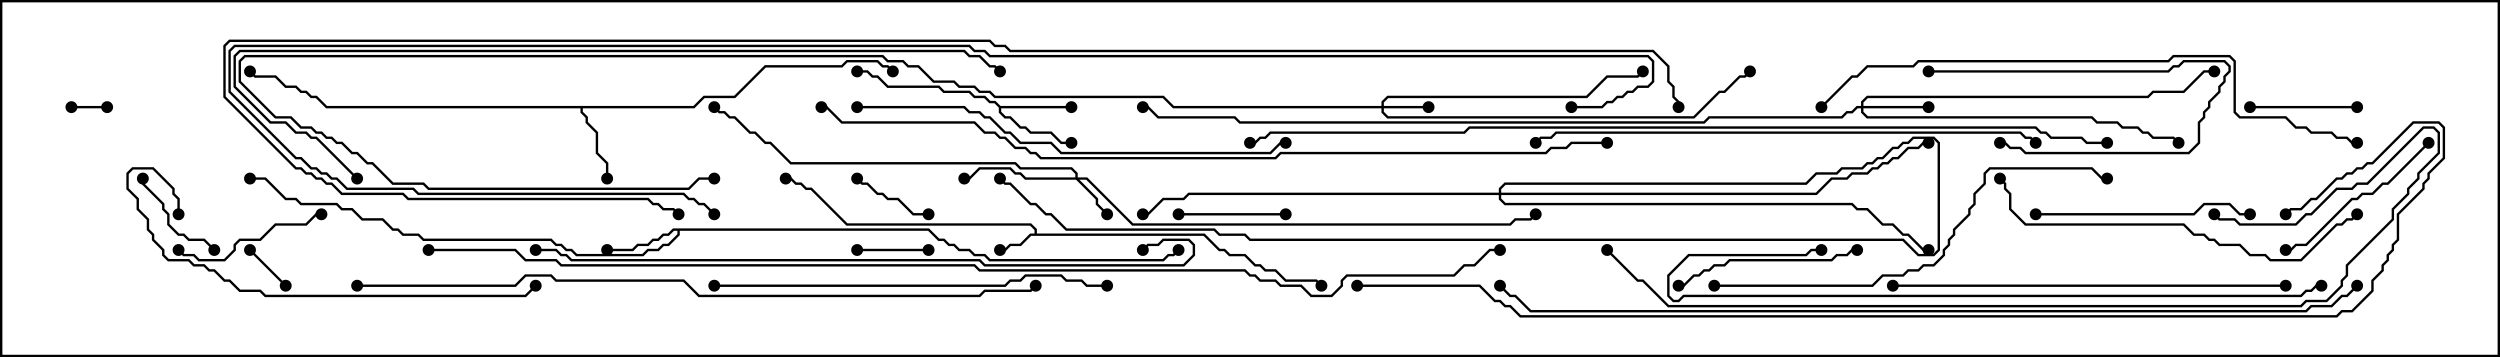 <svg version="1.1" width="105" height="15" xmlns="http://www.w3.org/2000/svg"><path d="M43.45,9.807L43.45,9.664L43.265,9.479L35.551,9.479L34.051,7.979L33.836,7.979L33.622,7.764L33.408,7.764L33.194,7.55L33,7.55L33,7.45L33.235,7.45L33.449,7.664L33.664,7.664L33.878,7.879L34.092,7.879L35.592,9.379L43.306,9.379L43.55,9.622L43.55,9.807L50.592,9.807L51.235,10.45L51.449,10.45L51.664,10.664L52.306,10.664L52.735,11.093L52.949,11.093L53.164,11.307L53.592,11.307L54.021,11.736L55.306,11.736L55.535,11.965L55.465,12.035L55.265,11.836L53.979,11.836L53.551,11.407L53.122,11.407L52.908,11.193L52.694,11.193L52.265,10.764L51.622,10.764L51.408,10.55L51.194,10.55L50.551,9.907L43.306,9.907L42.878,10.336L42.449,10.336L42.235,10.55L42,10.55L42,10.45L42.194,10.45L42.408,10.236L42.836,10.236L43.265,9.807z" stroke="none"/><path d="M42.021,4.45L45,4.45L45,4.55L42.05,4.55L42.05,4.694L42.235,4.879L42.449,4.879L42.878,5.307L43.092,5.307L43.306,5.521L44.164,5.521L44.592,5.95L45,5.95L45,6.05L44.551,6.05L44.122,5.621L43.265,5.621L43.051,5.407L42.836,5.407L42.408,4.979L42.194,4.979L41.95,4.735L41.95,4.521L41.765,4.336L41.551,4.336L41.336,4.121L40.908,4.121L40.694,3.907L39.622,3.907L39.408,3.693L37.265,3.693L36.836,3.264L36.622,3.264L36.408,3.05L36,3.05L36,2.95L36.449,2.95L36.664,3.164L36.878,3.164L37.306,3.593L39.449,3.593L39.664,3.807L40.735,3.807L40.949,4.021L41.378,4.021L41.592,4.236L41.806,4.236z" stroke="none"/><path d="M39.021,9.593L39.449,10.021L39.664,10.021L39.878,10.236L40.092,10.236L40.306,10.45L40.735,10.45L40.949,10.664L41.378,10.664L41.592,10.879L48.836,10.879L49.051,10.664L49.265,10.664L49.465,10.465L49.535,10.535L49.306,10.764L49.092,10.764L48.878,10.979L41.551,10.979L41.336,10.764L40.908,10.764L40.694,10.55L40.265,10.55L40.051,10.336L39.836,10.336L39.622,10.121L39.408,10.121L38.979,9.693L28.55,9.693L28.55,9.878L28.092,10.336L27.878,10.336L27.664,10.55L27.235,10.55L27.021,10.764L24.194,10.764L23.979,10.55L23.765,10.55L23.551,10.336L23.336,10.336L23.122,10.121L17.765,10.121L17.551,9.907L16.908,9.907L16.694,9.693L16.479,9.693L16.051,9.264L15.194,9.264L14.765,8.836L14.336,8.836L14.122,8.621L12.622,8.621L12.408,8.407L11.979,8.407L11.122,7.55L10.5,7.55L10.5,7.45L11.164,7.45L12.021,8.307L12.449,8.307L12.664,8.521L14.164,8.521L14.378,8.736L14.806,8.736L15.235,9.164L16.092,9.164L16.521,9.593L16.735,9.593L16.949,9.807L17.592,9.807L17.806,10.021L23.164,10.021L23.378,10.236L23.592,10.236L23.806,10.45L24.021,10.45L24.235,10.664L26.979,10.664L27.194,10.45L27.622,10.45L27.836,10.236L28.051,10.236L28.45,9.836L28.45,9.693L28.306,9.693L28.092,9.907L27.878,9.907L27.664,10.121L27.449,10.121L27.235,10.336L26.806,10.336L26.592,10.55L25.5,10.55L25.5,10.45L26.551,10.45L26.765,10.236L27.194,10.236L27.408,10.021L27.622,10.021L27.836,9.807L28.051,9.807L28.265,9.593z" stroke="none"/><path d="M29.122,4.45L29.551,4.021L30.836,4.021L32.122,2.736L35.336,2.736L35.551,2.521L36.878,2.521L37.092,2.736L37.306,2.736L37.535,2.965L37.465,3.035L37.265,2.836L37.051,2.836L36.836,2.621L35.592,2.621L35.378,2.836L32.164,2.836L30.878,4.121L29.592,4.121L29.164,4.55L24.479,4.55L24.479,4.694L24.693,4.908L24.693,5.122L25.121,5.551L25.121,6.408L25.55,6.836L25.55,7.5L25.45,7.5L25.45,6.878L25.021,6.449L25.021,5.592L24.593,5.164L24.593,4.949L24.379,4.735L24.379,4.55L13.694,4.55L13.265,4.121L13.051,4.121L12.836,3.907L12.622,3.907L12.408,3.693L11.979,3.693L11.551,3.264L10.694,3.264L10.465,3.035L10.535,2.965L10.735,3.164L11.592,3.164L12.021,3.593L12.449,3.593L12.664,3.807L12.878,3.807L13.092,4.021L13.306,4.021L13.735,4.45z" stroke="none"/><path d="M58.021,4.45L58.021,4.265L58.265,4.021L66.622,4.021L67.479,3.164L68.765,3.164L68.965,2.965L69.035,3.035L68.806,3.264L67.521,3.264L66.664,4.121L58.306,4.121L58.121,4.306L58.121,4.45L60,4.45L60,4.55L58.121,4.55L58.121,4.694L58.306,4.879L71.122,4.879L72.194,3.807L72.408,3.807L73.051,3.164L73.265,3.164L73.465,2.965L73.535,3.035L73.306,3.264L73.092,3.264L72.449,3.907L72.235,3.907L71.164,4.979L58.265,4.979L58.021,4.735L58.021,4.55L49.265,4.55L48.836,4.121L41.765,4.121L41.551,3.907L41.122,3.907L40.908,3.693L40.265,3.693L40.051,3.479L39.194,3.479L38.551,2.836L38.122,2.836L37.908,2.621L37.265,2.621L37.051,2.407L10.306,2.407L10.121,2.592L10.121,3.408L11.592,4.879L12.235,4.879L12.664,5.307L13.092,5.307L13.306,5.521L13.521,5.521L13.735,5.736L13.949,5.736L14.164,5.95L14.378,5.95L14.806,6.379L15.021,6.379L15.449,6.807L15.664,6.807L16.521,7.664L17.806,7.664L18.021,7.879L28.908,7.879L29.336,7.45L30,7.45L30,7.55L29.378,7.55L28.949,7.979L17.979,7.979L17.765,7.764L16.479,7.764L15.622,6.907L15.408,6.907L14.979,6.479L14.765,6.479L14.336,6.05L14.122,6.05L13.908,5.836L13.694,5.836L13.479,5.621L13.265,5.621L13.051,5.407L12.622,5.407L12.194,4.979L11.551,4.979L10.021,3.449L10.021,2.551L10.265,2.307L37.092,2.307L37.306,2.521L37.949,2.521L38.164,2.736L38.592,2.736L39.235,3.379L40.092,3.379L40.306,3.593L40.949,3.593L41.164,3.807L41.592,3.807L41.806,4.021L48.878,4.021L49.306,4.45z" stroke="none"/><path d="M45.164,7.45L45.164,7.306L44.979,7.121L42.836,7.121L42.622,6.907L33.194,6.907L32.336,6.05L32.122,6.05L31.694,5.621L31.479,5.621L30.836,4.979L30.622,4.979L30.408,4.764L30.194,4.764L29.965,4.535L30.035,4.465L30.235,4.664L30.449,4.664L30.664,4.879L30.878,4.879L31.521,5.521L31.735,5.521L32.164,5.95L32.378,5.95L33.235,6.807L42.664,6.807L42.878,7.021L45.021,7.021L45.264,7.265L45.264,7.45L45.664,7.45L47.592,9.379L63.408,9.379L63.622,9.164L64.265,9.164L64.465,8.965L64.535,9.035L64.306,9.264L63.664,9.264L63.449,9.479L47.551,9.479L45.622,7.55L45.335,7.55L46.121,8.336L46.121,8.551L46.535,8.965L46.465,9.035L46.021,8.592L46.021,8.378L45.194,7.55L43.051,7.55L42.836,7.336L42.622,7.336L42.408,7.121L41.164,7.121L40.735,7.55L40.5,7.55L40.5,7.45L40.694,7.45L41.122,7.021L42.449,7.021L42.664,7.236L42.878,7.236L43.092,7.45z" stroke="none"/><path d="M78.164,4.45L78.164,4.265L78.408,4.021L90.194,4.021L90.408,3.807L91.694,3.807L92.551,2.95L93,2.95L93,3.05L92.592,3.05L91.735,3.907L90.449,3.907L90.235,4.121L78.449,4.121L78.264,4.306L78.264,4.45L81,4.45L81,4.55L78.264,4.55L78.264,4.694L78.449,4.879L87.878,4.879L88.092,5.093L88.949,5.093L89.164,5.307L89.806,5.307L90.021,5.521L90.235,5.521L90.449,5.736L91.306,5.736L91.535,5.965L91.465,6.035L91.265,5.836L90.408,5.836L90.194,5.621L89.979,5.621L89.765,5.407L89.122,5.407L88.908,5.193L88.051,5.193L87.836,4.979L78.408,4.979L78.164,4.735L78.164,4.55L78.021,4.55L77.806,4.764L77.592,4.764L77.378,4.979L71.806,4.979L71.592,5.193L52.051,5.193L51.836,4.979L48.622,4.979L48.194,4.55L48,4.55L48,4.45L48.235,4.45L48.664,4.879L51.878,4.879L52.092,5.093L71.551,5.093L71.765,4.879L77.336,4.879L77.551,4.664L77.765,4.664L77.979,4.45z" stroke="none"/><path d="M62.95,8.093L62.95,7.908L63.194,7.664L75.836,7.664L76.265,7.236L77.122,7.236L77.336,7.021L78.194,7.021L78.408,6.807L78.622,6.807L78.836,6.593L79.051,6.593L79.479,6.164L79.694,6.164L79.908,5.95L80.122,5.95L80.336,5.736L81.235,5.736L81.479,5.979L81.479,10.521L81.235,10.764L80.551,10.764L79.908,10.121L52.479,10.121L52.265,9.907L51.194,9.907L50.979,9.693L44.765,9.693L44.122,9.05L43.908,9.05L43.479,8.621L43.265,8.621L42.408,7.764L42.194,7.764L41.965,7.535L42.035,7.465L42.235,7.664L42.449,7.664L43.306,8.521L43.521,8.521L43.949,8.95L44.164,8.95L44.806,9.593L51.021,9.593L51.235,9.807L52.306,9.807L52.521,10.021L79.949,10.021L80.592,10.664L81.194,10.664L81.379,10.479L81.379,6.021L81.194,5.836L80.378,5.836L80.164,6.05L79.949,6.05L79.735,6.264L79.521,6.264L79.092,6.693L78.878,6.693L78.664,6.907L78.449,6.907L78.235,7.121L77.378,7.121L77.164,7.336L76.306,7.336L75.878,7.764L63.235,7.764L63.05,7.949L63.05,8.093L76.265,8.093L76.908,7.45L77.551,7.45L77.765,7.236L78.408,7.236L78.622,7.021L78.836,7.021L79.051,6.807L79.265,6.807L79.479,6.593L79.694,6.593L80.122,6.164L80.551,6.164L80.765,5.95L81,5.95L81,6.05L80.806,6.05L80.592,6.264L80.164,6.264L79.735,6.693L79.521,6.693L79.306,6.907L79.092,6.907L78.878,7.121L78.664,7.121L78.449,7.336L77.806,7.336L77.592,7.55L76.949,7.55L76.306,8.193L63.05,8.193L63.05,8.336L63.235,8.521L77.806,8.521L78.021,8.736L78.449,8.736L79.092,9.379L79.521,9.379L79.949,9.807L80.164,9.807L80.806,10.45L81,10.45L81,10.55L80.765,10.55L80.122,9.907L79.908,9.907L79.479,9.479L79.051,9.479L78.408,8.836L77.979,8.836L77.765,8.621L63.194,8.621L62.95,8.378L62.95,8.193L49.949,8.193L49.735,8.407L48.878,8.407L48.235,9.05L48,9.05L48,8.95L48.194,8.95L48.836,8.307L49.694,8.307L49.908,8.093z" stroke="none"/><path d="M3,4.55L3,4.45L4.5,4.45L4.5,4.55z" stroke="none"/><path d="M12.035,11.965L11.965,12.035L10.465,10.535L10.535,10.465z" stroke="none"/><path d="M36,10.55L36,10.45L39,10.45L39,10.55z" stroke="none"/><path d="M39,8.95L39,9.05L38.336,9.05L37.694,8.407L37.265,8.407L37.051,8.193L36.836,8.193L36.408,7.764L36.194,7.764L35.965,7.535L36.035,7.465L36.235,7.664L36.449,7.664L36.878,8.093L37.092,8.093L37.306,8.307L37.735,8.307L38.378,8.95z" stroke="none"/><path d="M81,3.05L81,2.95L91.051,2.95L91.265,2.736L91.479,2.736L91.694,2.521L93.449,2.521L93.693,2.765L93.693,3.021L93.479,3.235L93.479,3.449L93.264,3.664L93.264,3.878L92.836,4.306L92.836,4.521L92.621,4.735L92.621,4.949L92.407,5.164L92.407,6.021L91.949,6.479L85.051,6.479L84.836,6.264L84.408,6.264L84.194,6.05L84,6.05L84,5.95L84.235,5.95L84.449,6.164L84.878,6.164L85.092,6.379L91.908,6.379L92.307,5.979L92.307,5.122L92.521,4.908L92.521,4.694L92.736,4.479L92.736,4.265L93.164,3.836L93.164,3.622L93.379,3.408L93.379,3.194L93.593,2.979L93.593,2.806L93.408,2.621L91.735,2.621L91.521,2.836L91.306,2.836L91.092,3.05z" stroke="none"/><path d="M9.035,10.465L8.965,10.535L8.551,10.121L7.908,10.121L7.694,9.907L7.479,9.907L7.021,9.449L7.021,9.021L6.807,8.806L6.807,8.592L5.95,7.735L5.95,7.5L6.05,7.5L6.05,7.694L6.907,8.551L6.907,8.765L7.121,8.979L7.121,9.408L7.521,9.807L7.735,9.807L7.949,10.021L8.592,10.021z" stroke="none"/><path d="M54,8.95L54,9.05L49.5,9.05L49.5,8.95z" stroke="none"/><path d="M94.5,4.55L94.5,4.45L99,4.45L99,4.55z" stroke="none"/><path d="M7.465,10.535L7.535,10.465L7.735,10.664L8.164,10.664L8.378,10.879L9.408,10.879L9.807,10.479L9.807,10.265L10.051,10.021L10.908,10.021L11.551,9.379L12.836,9.379L13.265,8.95L13.5,8.95L13.5,9.05L13.306,9.05L12.878,9.479L11.592,9.479L10.949,10.121L10.092,10.121L9.907,10.306L9.907,10.521L9.449,10.979L8.336,10.979L8.122,10.764L7.694,10.764z" stroke="none"/><path d="M101.965,5.965L102.035,6.035L100.306,7.764L100.092,7.764L99.664,8.193L99.235,8.193L99.021,8.407L98.806,8.407L96.878,10.336L96.449,10.336L96.235,10.55L96,10.55L96,10.45L96.194,10.45L96.408,10.236L96.836,10.236L98.765,8.307L98.979,8.307L99.194,8.093L99.622,8.093L100.051,7.664L100.265,7.664z" stroke="none"/><path d="M78,10.45L78,10.55L77.806,10.55L77.592,10.764L77.164,10.764L76.949,10.979L72.664,10.979L72.449,11.193L72.021,11.193L71.806,11.407L71.592,11.407L71.378,11.621L71.164,11.621L70.735,12.05L70.5,12.05L70.5,11.95L70.694,11.95L71.122,11.521L71.336,11.521L71.551,11.307L71.765,11.307L71.979,11.093L72.408,11.093L72.622,10.879L76.908,10.879L77.122,10.664L77.551,10.664L77.765,10.45z" stroke="none"/><path d="M85.5,9.05L85.5,8.95L92.122,8.95L92.551,8.521L93.664,8.521L94.092,8.95L94.5,8.95L94.5,9.05L94.051,9.05L93.622,8.621L92.592,8.621L92.164,9.05z" stroke="none"/><path d="M83.965,7.535L84.035,7.465L84.264,7.694L84.264,7.908L84.479,8.122L84.479,8.765L85.092,9.379L91.735,9.379L92.164,9.807L92.592,9.807L92.806,10.021L93.021,10.021L93.235,10.236L94.092,10.236L94.521,10.664L95.164,10.664L95.378,10.879L96.622,10.879L98.122,9.379L98.336,9.379L98.551,9.164L98.765,9.164L98.965,8.965L99.035,9.035L98.806,9.264L98.592,9.264L98.378,9.479L98.164,9.479L96.664,10.979L95.336,10.979L95.122,10.764L94.479,10.764L94.051,10.336L93.194,10.336L92.979,10.121L92.765,10.121L92.551,9.907L92.122,9.907L91.694,9.479L85.051,9.479L84.379,8.806L84.379,8.164L84.164,7.949L84.164,7.735z" stroke="none"/><path d="M7.55,9L7.45,9L7.45,8.378L7.236,8.164L7.236,7.949L6.408,7.121L5.592,7.121L5.407,7.306L5.407,7.908L5.836,8.336L5.836,8.765L6.264,9.194L6.264,9.622L6.479,9.836L6.479,10.051L6.907,10.479L6.907,10.694L7.092,10.879L7.949,10.879L8.164,11.093L8.592,11.093L8.806,11.307L9.021,11.307L9.449,11.736L9.664,11.736L10.092,12.164L10.949,12.164L11.164,12.379L22.051,12.379L22.465,11.965L22.535,12.035L22.092,12.479L11.122,12.479L10.908,12.264L10.051,12.264L9.622,11.836L9.408,11.836L8.979,11.407L8.765,11.407L8.551,11.193L8.122,11.193L7.908,10.979L7.051,10.979L6.807,10.735L6.807,10.521L6.379,10.092L6.379,9.878L6.164,9.664L6.164,9.235L5.736,8.806L5.736,8.378L5.307,7.949L5.307,7.265L5.551,7.021L6.449,7.021L7.336,7.908L7.336,8.122L7.55,8.336z" stroke="none"/><path d="M96,11.95L96,12.05L79.5,12.05L79.5,11.95z" stroke="none"/><path d="M30,12.05L30,11.95L42.194,11.95L42.408,11.736L42.836,11.736L43.051,11.521L44.592,11.521L44.806,11.736L45.449,11.736L45.664,11.95L46.5,11.95L46.5,12.05L45.622,12.05L45.408,11.836L44.765,11.836L44.551,11.621L43.092,11.621L42.878,11.836L42.449,11.836L42.235,12.05z" stroke="none"/><path d="M72,12.05L72,11.95L78.622,11.95L79.051,11.521L79.908,11.521L80.122,11.307L80.551,11.307L80.765,11.093L81.194,11.093L81.593,10.694L81.593,10.479L81.807,10.265L81.807,10.051L82.021,9.836L82.021,9.622L82.664,8.979L82.664,8.765L82.879,8.551L82.879,8.122L83.307,7.694L83.307,7.265L83.551,7.021L87.878,7.021L88.306,7.45L88.5,7.45L88.5,7.55L88.265,7.55L87.836,7.121L83.592,7.121L83.407,7.306L83.407,7.735L82.979,8.164L82.979,8.592L82.764,8.806L82.764,9.021L82.121,9.664L82.121,9.878L81.907,10.092L81.907,10.306L81.693,10.521L81.693,10.735L81.235,11.193L80.806,11.193L80.592,11.407L80.164,11.407L79.949,11.621L79.092,11.621L78.664,12.05z" stroke="none"/><path d="M36,4.55L36,4.45L40.521,4.45L40.735,4.664L41.164,4.664L41.378,4.879L41.592,4.879L42.235,5.521L42.449,5.521L42.878,5.95L44.164,5.95L44.592,6.379L53.336,6.379L53.765,5.95L54,5.95L54,6.05L53.806,6.05L53.378,6.479L44.551,6.479L44.122,6.05L42.836,6.05L42.408,5.621L42.194,5.621L41.551,4.979L41.336,4.979L41.122,4.764L40.694,4.764L40.479,4.55z" stroke="none"/><path d="M85.535,5.965L85.465,6.035L85.265,5.836L85.051,5.836L84.836,5.621L65.378,5.621L65.164,5.836L64.735,5.836L64.535,6.035L64.465,5.965L64.694,5.736L65.122,5.736L65.336,5.521L84.878,5.521L85.092,5.736L85.306,5.736z" stroke="none"/><path d="M97.5,11.95L97.5,12.05L97.306,12.05L97.092,12.264L96.878,12.264L96.664,12.479L70.735,12.479L70.521,12.693L70.265,12.693L70.021,12.449L70.021,11.551L70.908,10.664L75.836,10.664L76.051,10.45L76.5,10.45L76.5,10.55L76.092,10.55L75.878,10.764L70.949,10.764L70.121,11.592L70.121,12.408L70.306,12.593L70.479,12.593L70.694,12.379L96.622,12.379L96.836,12.164L97.051,12.164L97.265,11.95z" stroke="none"/><path d="M76.535,4.535L76.465,4.465L77.765,3.164L77.979,3.164L78.408,2.736L80.336,2.736L80.551,2.521L91.051,2.521L91.265,2.307L93.664,2.307L93.907,2.551L93.907,4.694L94.092,4.879L96.021,4.879L96.449,5.307L96.878,5.307L97.092,5.521L97.949,5.521L98.164,5.736L98.592,5.736L98.806,5.95L99,5.95L99,6.05L98.765,6.05L98.551,5.836L98.122,5.836L97.908,5.621L97.051,5.621L96.836,5.407L96.408,5.407L95.979,4.979L94.051,4.979L93.807,4.735L93.807,2.592L93.622,2.407L91.306,2.407L91.092,2.621L80.592,2.621L80.378,2.836L78.449,2.836L78.021,3.264L77.806,3.264z" stroke="none"/><path d="M22.5,10.55L22.5,10.45L23.378,10.45L23.592,10.664L23.806,10.664L24.021,10.879L41.164,10.879L41.378,11.093L49.694,11.093L50.093,10.694L50.093,10.306L49.908,10.121L48.878,10.121L48.664,10.336L48.235,10.336L48.035,10.535L47.965,10.465L48.194,10.236L48.622,10.236L48.836,10.021L49.949,10.021L50.193,10.265L50.193,10.735L49.735,11.193L41.336,11.193L41.122,10.979L23.979,10.979L23.765,10.764L23.551,10.764L23.336,10.55z" stroke="none"/><path d="M67.465,10.535L67.535,10.465L68.806,11.736L69.021,11.736L70.092,12.807L96.622,12.807L96.836,12.593L97.694,12.593L98.307,11.979L98.307,11.765L98.521,11.551L98.521,11.122L100.45,9.194L100.45,8.765L101.093,8.122L101.093,7.908L101.521,7.479L101.521,7.265L102.379,6.408L102.379,5.592L102.194,5.407L101.806,5.407L99.449,7.764L99.021,7.764L98.806,7.979L98.164,7.979L97.092,9.05L96.878,9.05L96.449,9.479L94.051,9.479L93.836,9.264L93.194,9.264L92.965,9.035L93.035,8.965L93.235,9.164L93.878,9.164L94.092,9.379L96.408,9.379L96.836,8.95L97.051,8.95L98.122,7.879L98.765,7.879L98.979,7.664L99.408,7.664L101.765,5.307L102.235,5.307L102.479,5.551L102.479,6.449L101.621,7.306L101.621,7.521L101.193,7.949L101.193,8.164L100.55,8.806L100.55,9.235L98.621,11.164L98.621,11.592L98.407,11.806L98.407,12.021L97.735,12.693L96.878,12.693L96.664,12.907L70.051,12.907L68.979,11.836L68.765,11.836z" stroke="none"/><path d="M15.035,7.465L14.965,7.535L13.265,5.836L13.051,5.836L12.836,5.621L12.408,5.621L11.979,5.193L11.336,5.193L9.807,3.664L9.807,2.336L10.051,2.093L40.521,2.093L40.735,2.307L41.164,2.307L41.592,2.736L41.806,2.736L42.035,2.965L41.965,3.035L41.765,2.836L41.551,2.836L41.122,2.407L40.694,2.407L40.479,2.193L10.092,2.193L9.907,2.378L9.907,3.622L11.378,5.093L12.021,5.093L12.449,5.521L12.878,5.521L13.092,5.736L13.306,5.736z" stroke="none"/><path d="M15,12.05L15,11.95L21.622,11.95L22.051,11.521L23.164,11.521L23.378,11.736L28.735,11.736L29.378,12.379L41.122,12.379L41.336,12.164L43.265,12.164L43.465,11.965L43.535,12.035L43.306,12.264L41.378,12.264L41.164,12.479L29.336,12.479L28.694,11.836L23.336,11.836L23.122,11.621L22.092,11.621L21.664,12.05z" stroke="none"/><path d="M67.5,5.95L67.5,6.05L66.021,6.05L65.806,6.264L65.164,6.264L64.949,6.479L53.806,6.479L53.592,6.693L43.694,6.693L43.479,6.479L43.265,6.479L43.051,6.264L42.622,6.264L42.194,5.836L41.979,5.836L41.765,5.621L41.336,5.621L40.908,5.193L35.336,5.193L34.694,4.55L34.5,4.55L34.5,4.45L34.735,4.45L35.378,5.093L40.949,5.093L41.378,5.521L41.806,5.521L42.021,5.736L42.235,5.736L42.664,6.164L43.092,6.164L43.306,6.379L43.521,6.379L43.735,6.593L53.551,6.593L53.765,6.379L64.908,6.379L65.122,6.164L65.765,6.164L65.979,5.95z" stroke="none"/><path d="M88.5,5.95L88.5,6.05L87.622,6.05L87.408,5.836L86.122,5.836L85.908,5.621L85.694,5.621L85.479,5.407L61.735,5.407L61.521,5.621L53.378,5.621L53.164,5.836L52.949,5.836L52.735,6.05L52.5,6.05L52.5,5.95L52.694,5.95L52.908,5.736L53.122,5.736L53.336,5.521L61.479,5.521L61.694,5.307L85.521,5.307L85.735,5.521L85.949,5.521L86.164,5.736L87.449,5.736L87.664,5.95z" stroke="none"/><path d="M98.965,11.965L99.035,12.035L98.592,12.479L98.378,12.479L97.949,12.907L97.092,12.907L96.878,13.121L64.265,13.121L63.622,12.479L63.408,12.479L62.965,12.035L63.035,11.965L63.449,12.379L63.664,12.379L64.306,13.021L96.836,13.021L97.051,12.807L97.908,12.807L98.336,12.379L98.551,12.379z" stroke="none"/><path d="M66,4.55L66,4.45L67.265,4.45L67.479,4.236L67.694,4.236L67.908,4.021L68.122,4.021L68.336,3.807L68.551,3.807L68.765,3.593L69.194,3.593L69.379,3.408L69.379,2.592L69.194,2.407L41.551,2.407L41.336,2.193L40.908,2.193L40.694,1.979L9.878,1.979L9.693,2.164L9.693,3.836L12.449,6.593L12.664,6.593L13.092,7.021L13.306,7.021L13.521,7.236L13.735,7.236L13.949,7.45L14.164,7.45L14.592,7.879L17.378,7.879L17.592,8.093L28.735,8.093L28.949,8.307L29.164,8.307L29.378,8.521L29.592,8.521L30.035,8.965L29.965,9.035L29.551,8.621L29.336,8.621L29.122,8.407L28.908,8.407L28.694,8.193L17.551,8.193L17.336,7.979L14.551,7.979L14.122,7.55L13.908,7.55L13.694,7.336L13.479,7.336L13.265,7.121L13.051,7.121L12.622,6.693L12.408,6.693L9.593,3.878L9.593,2.122L9.836,1.879L40.735,1.879L40.949,2.093L41.378,2.093L41.592,2.307L69.235,2.307L69.479,2.551L69.479,3.449L69.235,3.693L68.806,3.693L68.592,3.907L68.378,3.907L68.164,4.121L67.949,4.121L67.735,4.336L67.521,4.336L67.306,4.55z" stroke="none"/><path d="M57,12.05L57,11.95L62.164,11.95L62.806,12.593L63.021,12.593L63.235,12.807L63.449,12.807L63.878,13.236L98.122,13.236L98.336,13.021L98.765,13.021L99.593,12.194L99.593,11.765L100.021,11.336L100.021,11.122L100.236,10.908L100.236,10.694L100.45,10.479L100.45,10.265L100.664,10.051L100.664,8.979L101.736,7.908L101.736,7.694L101.95,7.479L101.95,7.265L102.593,6.622L102.593,5.378L102.408,5.193L101.378,5.193L99.664,6.907L99.449,6.907L99.235,7.121L99.021,7.121L98.806,7.336L98.592,7.336L98.378,7.55L98.164,7.55L97.306,8.407L97.092,8.407L96.664,8.836L96.235,8.836L96.035,9.035L95.965,8.965L96.194,8.736L96.622,8.736L97.051,8.307L97.265,8.307L98.122,7.45L98.336,7.45L98.551,7.236L98.765,7.236L98.979,7.021L99.194,7.021L99.408,6.807L99.622,6.807L101.336,5.093L102.449,5.093L102.693,5.336L102.693,6.664L102.05,7.306L102.05,7.521L101.836,7.735L101.836,7.949L100.764,9.021L100.764,10.092L100.55,10.306L100.55,10.521L100.336,10.735L100.336,10.949L100.121,11.164L100.121,11.378L99.693,11.806L99.693,12.235L98.806,13.121L98.378,13.121L98.164,13.336L63.836,13.336L63.408,12.907L63.194,12.907L62.979,12.693L62.765,12.693L62.122,12.05z" stroke="none"/><path d="M70.55,4.5L70.45,4.5L70.45,4.306L70.236,4.092L70.236,3.664L70.021,3.449L70.021,2.806L69.408,2.193L42.408,2.193L42.194,1.979L41.765,1.979L41.551,1.764L9.664,1.764L9.479,1.949L9.479,4.051L12.449,7.021L12.664,7.021L12.878,7.236L13.092,7.236L13.306,7.45L13.521,7.45L13.735,7.664L13.949,7.664L14.378,8.093L16.949,8.093L17.164,8.307L27.235,8.307L27.449,8.521L27.664,8.521L27.878,8.736L28.306,8.736L28.535,8.965L28.465,9.035L28.265,8.836L27.836,8.836L27.622,8.621L27.408,8.621L27.194,8.407L17.122,8.407L16.908,8.193L14.336,8.193L13.908,7.764L13.694,7.764L13.479,7.55L13.265,7.55L13.051,7.336L12.836,7.336L12.622,7.121L12.408,7.121L9.379,4.092L9.379,1.908L9.622,1.664L41.592,1.664L41.806,1.879L42.235,1.879L42.449,2.093L69.449,2.093L70.121,2.765L70.121,3.408L70.336,3.622L70.336,4.051L70.55,4.265z" stroke="none"/><path d="M18,10.55L18,10.45L21.664,10.45L22.092,10.879L23.378,10.879L23.592,11.093L40.949,11.093L41.164,11.307L52.306,11.307L52.521,11.521L52.735,11.521L52.949,11.736L53.592,11.736L53.806,11.95L54.664,11.95L55.092,12.379L55.908,12.379L56.307,11.979L56.307,11.765L56.551,11.521L61.051,11.521L61.479,11.093L61.908,11.093L62.551,10.45L63,10.45L63,10.55L62.592,10.55L61.949,11.193L61.521,11.193L61.092,11.621L56.592,11.621L56.407,11.806L56.407,12.021L55.949,12.479L55.051,12.479L54.622,12.05L53.765,12.05L53.551,11.836L52.908,11.836L52.694,11.621L52.479,11.621L52.265,11.407L41.122,11.407L40.908,11.193L23.551,11.193L23.336,10.979L22.051,10.979L21.622,10.55z" stroke="none"/><circle cx="42" cy="10.5" r="0.25" stroke-width="0" fill="#000" /><circle cx="33" cy="7.5" r="0.25" stroke-width="0" fill="#000" /><circle cx="55.5" cy="12" r="0.25" stroke-width="0" fill="#000" /><circle cx="45" cy="4.5" r="0.25" stroke-width="0" fill="#000" /><circle cx="45" cy="6" r="0.25" stroke-width="0" fill="#000" /><circle cx="36" cy="3" r="0.25" stroke-width="0" fill="#000" /><circle cx="25.5" cy="10.5" r="0.25" stroke-width="0" fill="#000" /><circle cx="10.5" cy="7.5" r="0.25" stroke-width="0" fill="#000" /><circle cx="49.5" cy="10.5" r="0.25" stroke-width="0" fill="#000" /><circle cx="25.5" cy="7.5" r="0.25" stroke-width="0" fill="#000" /><circle cx="37.5" cy="3" r="0.25" stroke-width="0" fill="#000" /><circle cx="10.5" cy="3" r="0.25" stroke-width="0" fill="#000" /><circle cx="60" cy="4.5" r="0.25" stroke-width="0" fill="#000" /><circle cx="69" cy="3" r="0.25" stroke-width="0" fill="#000" /><circle cx="73.5" cy="3" r="0.25" stroke-width="0" fill="#000" /><circle cx="30" cy="7.5" r="0.25" stroke-width="0" fill="#000" /><circle cx="46.5" cy="9" r="0.25" stroke-width="0" fill="#000" /><circle cx="40.5" cy="7.5" r="0.25" stroke-width="0" fill="#000" /><circle cx="30" cy="4.5" r="0.25" stroke-width="0" fill="#000" /><circle cx="64.5" cy="9" r="0.25" stroke-width="0" fill="#000" /><circle cx="81" cy="4.5" r="0.25" stroke-width="0" fill="#000" /><circle cx="91.5" cy="6" r="0.25" stroke-width="0" fill="#000" /><circle cx="93" cy="3" r="0.25" stroke-width="0" fill="#000" /><circle cx="48" cy="4.5" r="0.25" stroke-width="0" fill="#000" /><circle cx="48" cy="9" r="0.25" stroke-width="0" fill="#000" /><circle cx="81" cy="6" r="0.25" stroke-width="0" fill="#000" /><circle cx="81" cy="10.5" r="0.25" stroke-width="0" fill="#000" /><circle cx="42" cy="7.5" r="0.25" stroke-width="0" fill="#000" /><circle cx="3" cy="4.5" r="0.25" stroke-width="0" fill="#000" /><circle cx="4.5" cy="4.5" r="0.25" stroke-width="0" fill="#000" /><circle cx="12" cy="12" r="0.25" stroke-width="0" fill="#000" /><circle cx="10.5" cy="10.5" r="0.25" stroke-width="0" fill="#000" /><circle cx="36" cy="10.5" r="0.25" stroke-width="0" fill="#000" /><circle cx="39" cy="10.5" r="0.25" stroke-width="0" fill="#000" /><circle cx="39" cy="9" r="0.25" stroke-width="0" fill="#000" /><circle cx="36" cy="7.5" r="0.25" stroke-width="0" fill="#000" /><circle cx="81" cy="3" r="0.25" stroke-width="0" fill="#000" /><circle cx="84" cy="6" r="0.25" stroke-width="0" fill="#000" /><circle cx="9" cy="10.5" r="0.25" stroke-width="0" fill="#000" /><circle cx="6" cy="7.5" r="0.25" stroke-width="0" fill="#000" /><circle cx="54" cy="9" r="0.25" stroke-width="0" fill="#000" /><circle cx="49.5" cy="9" r="0.25" stroke-width="0" fill="#000" /><circle cx="94.5" cy="4.5" r="0.25" stroke-width="0" fill="#000" /><circle cx="99" cy="4.5" r="0.25" stroke-width="0" fill="#000" /><circle cx="7.5" cy="10.5" r="0.25" stroke-width="0" fill="#000" /><circle cx="13.5" cy="9" r="0.25" stroke-width="0" fill="#000" /><circle cx="102" cy="6" r="0.25" stroke-width="0" fill="#000" /><circle cx="96" cy="10.5" r="0.25" stroke-width="0" fill="#000" /><circle cx="78" cy="10.5" r="0.25" stroke-width="0" fill="#000" /><circle cx="70.5" cy="12" r="0.25" stroke-width="0" fill="#000" /><circle cx="85.5" cy="9" r="0.25" stroke-width="0" fill="#000" /><circle cx="94.5" cy="9" r="0.25" stroke-width="0" fill="#000" /><circle cx="84" cy="7.5" r="0.25" stroke-width="0" fill="#000" /><circle cx="99" cy="9" r="0.25" stroke-width="0" fill="#000" /><circle cx="7.5" cy="9" r="0.25" stroke-width="0" fill="#000" /><circle cx="22.5" cy="12" r="0.25" stroke-width="0" fill="#000" /><circle cx="96" cy="12" r="0.25" stroke-width="0" fill="#000" /><circle cx="79.5" cy="12" r="0.25" stroke-width="0" fill="#000" /><circle cx="30" cy="12" r="0.25" stroke-width="0" fill="#000" /><circle cx="46.5" cy="12" r="0.25" stroke-width="0" fill="#000" /><circle cx="72" cy="12" r="0.25" stroke-width="0" fill="#000" /><circle cx="88.5" cy="7.5" r="0.25" stroke-width="0" fill="#000" /><circle cx="36" cy="4.5" r="0.25" stroke-width="0" fill="#000" /><circle cx="54" cy="6" r="0.25" stroke-width="0" fill="#000" /><circle cx="85.5" cy="6" r="0.25" stroke-width="0" fill="#000" /><circle cx="64.5" cy="6" r="0.25" stroke-width="0" fill="#000" /><circle cx="97.5" cy="12" r="0.25" stroke-width="0" fill="#000" /><circle cx="76.5" cy="10.5" r="0.25" stroke-width="0" fill="#000" /><circle cx="76.5" cy="4.5" r="0.25" stroke-width="0" fill="#000" /><circle cx="99" cy="6" r="0.25" stroke-width="0" fill="#000" /><circle cx="22.5" cy="10.5" r="0.25" stroke-width="0" fill="#000" /><circle cx="48" cy="10.5" r="0.25" stroke-width="0" fill="#000" /><circle cx="67.5" cy="10.5" r="0.25" stroke-width="0" fill="#000" /><circle cx="93" cy="9" r="0.25" stroke-width="0" fill="#000" /><circle cx="15" cy="7.5" r="0.25" stroke-width="0" fill="#000" /><circle cx="42" cy="3" r="0.25" stroke-width="0" fill="#000" /><circle cx="15" cy="12" r="0.25" stroke-width="0" fill="#000" /><circle cx="43.5" cy="12" r="0.25" stroke-width="0" fill="#000" /><circle cx="67.5" cy="6" r="0.25" stroke-width="0" fill="#000" /><circle cx="34.5" cy="4.5" r="0.25" stroke-width="0" fill="#000" /><circle cx="88.5" cy="6" r="0.25" stroke-width="0" fill="#000" /><circle cx="52.5" cy="6" r="0.25" stroke-width="0" fill="#000" /><circle cx="99" cy="12" r="0.25" stroke-width="0" fill="#000" /><circle cx="63" cy="12" r="0.25" stroke-width="0" fill="#000" /><circle cx="66" cy="4.5" r="0.25" stroke-width="0" fill="#000" /><circle cx="30" cy="9" r="0.25" stroke-width="0" fill="#000" /><circle cx="57" cy="12" r="0.25" stroke-width="0" fill="#000" /><circle cx="96" cy="9" r="0.25" stroke-width="0" fill="#000" /><circle cx="70.5" cy="4.5" r="0.25" stroke-width="0" fill="#000" /><circle cx="28.5" cy="9" r="0.25" stroke-width="0" fill="#000" /><circle cx="18" cy="10.5" r="0.25" stroke-width="0" fill="#000" /><circle cx="63" cy="10.5" r="0.25" stroke-width="0" fill="#000" /><rect x="0" y="0" width="105" height="15" stroke-width="0.2" stroke="#000" fill="none" /></svg>